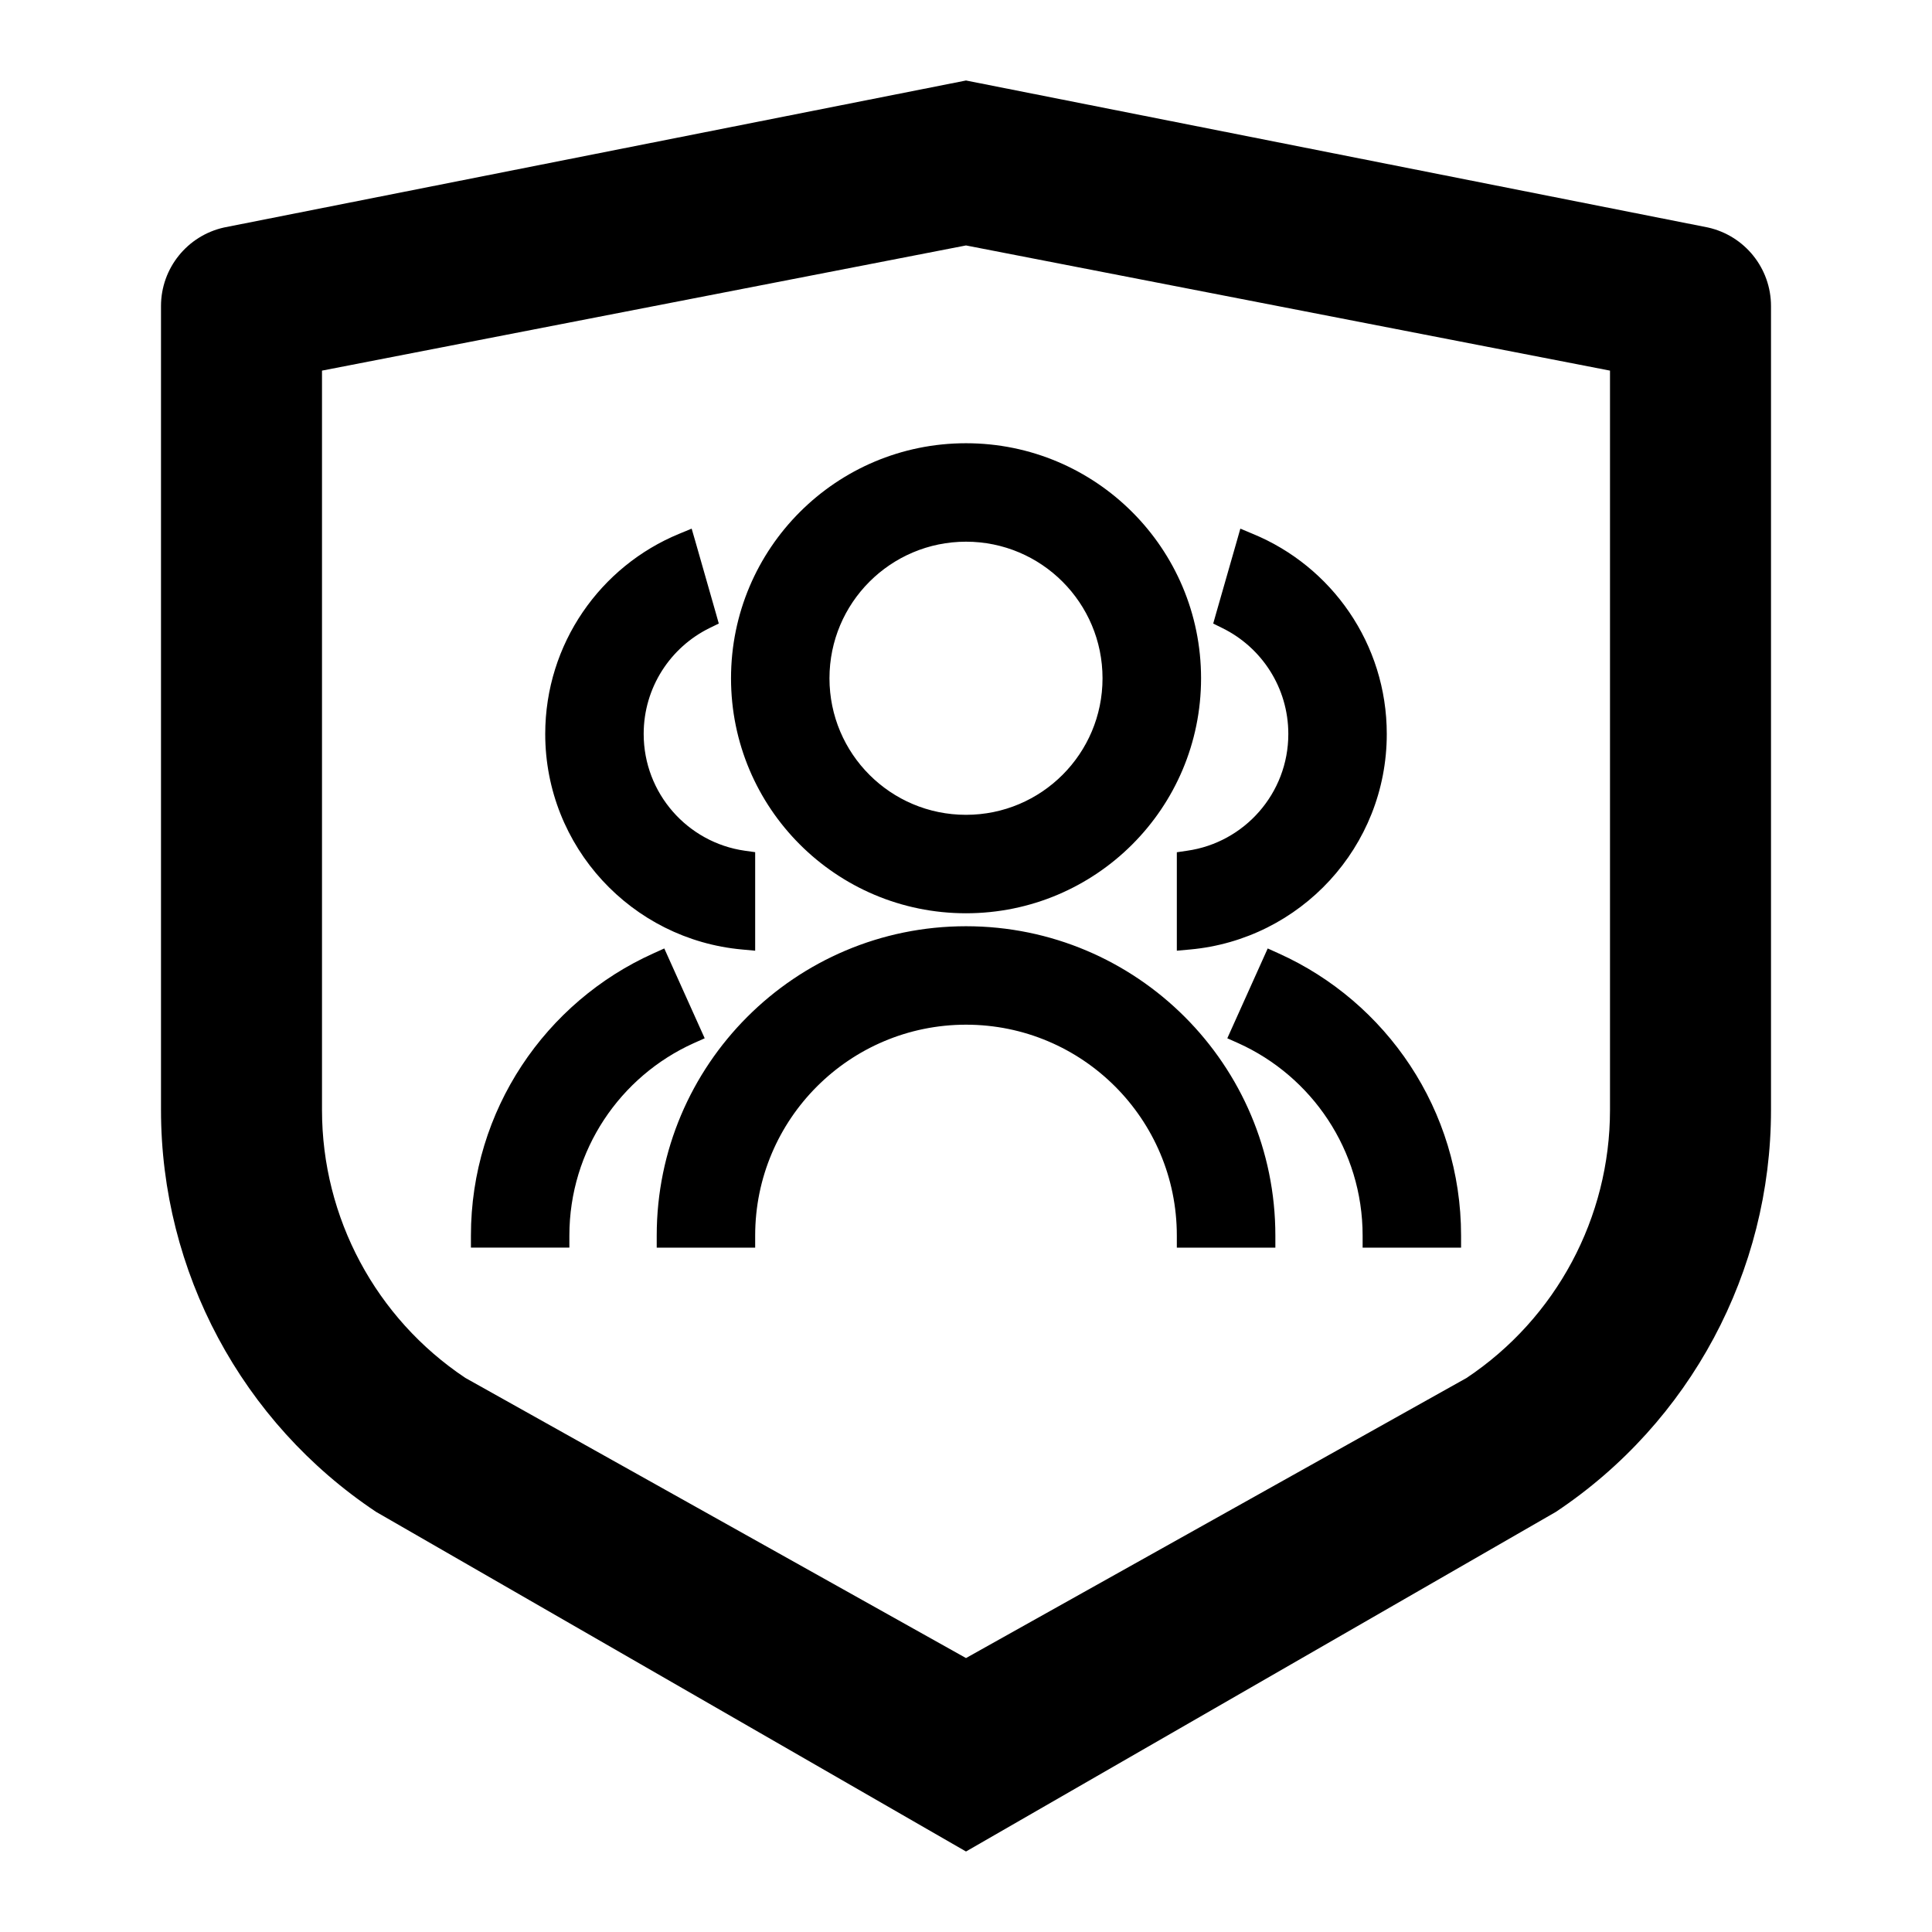 <svg width="24" height="24" viewBox="0 0 24 24" fill="none" xmlns="http://www.w3.org/2000/svg">
  <path
    d="M21.217 2.826C21.674 2.928 22 3.333 22 3.802V13.789C22 15.795 20.997 17.669 19.328 18.781L12 23L4.672 18.781C3.003 17.669 2 15.795 2 13.789V3.802C2 3.333 2.326 2.928 2.783 2.826L12 1L21.217 2.826ZM4 4.604V13.789C4 15.126 4.668 16.375 5.781 17.117L12 20.597L18.219 17.117C19.331 16.375 20 15.126 20 13.789V4.604L12 3.049L4 4.604ZM12 11.506C14.122 11.506 15.843 13.227 15.843 15.349V15.499H14.619V15.349C14.619 13.902 13.447 12.729 12 12.729C10.554 12.73 9.381 13.902 9.381 15.349V15.499H8.158V15.349C8.158 13.227 9.878 11.506 12 11.506ZM15.885 11.844C17.22 12.445 18.15 13.788 18.15 15.349V15.499H16.927V15.349C16.927 14.286 16.294 13.37 15.383 12.959L15.246 12.898L15.748 11.782L15.885 11.844ZM8.754 12.898L8.617 12.959C7.706 13.37 7.073 14.286 7.073 15.349V15.498H5.85V15.349C5.85 13.788 6.78 12.445 8.115 11.844L8.252 11.782L8.754 12.898ZM8.639 6.729L8.895 7.625L8.929 7.746L8.816 7.801C8.33 8.039 7.996 8.539 7.996 9.117C7.996 9.856 8.542 10.467 9.252 10.568L9.381 10.586V11.81L9.218 11.795C7.847 11.671 6.773 10.52 6.773 9.117C6.774 7.995 7.46 7.033 8.437 6.631L8.592 6.567L8.639 6.729ZM15.563 6.632C16.54 7.034 17.227 7.996 17.227 9.118C17.227 10.521 16.154 11.671 14.783 11.795L14.619 11.81V10.587L14.748 10.568C15.458 10.467 16.004 9.856 16.004 9.118C16.004 8.54 15.67 8.04 15.184 7.802L15.071 7.746L15.105 7.626L15.362 6.729L15.408 6.567L15.563 6.632ZM12 5.506C13.613 5.506 14.92 6.813 14.92 8.426C14.92 10.039 13.613 11.345 12 11.345C10.387 11.345 9.081 10.038 9.081 8.426C9.081 6.813 10.387 5.506 12 5.506ZM12 6.729C11.063 6.73 10.304 7.489 10.304 8.426C10.304 9.363 11.063 10.122 12 10.122C12.937 10.122 13.696 9.363 13.696 8.426C13.696 7.489 12.937 6.729 12 6.729Z"
    fill="currentcolor" />
</svg>
